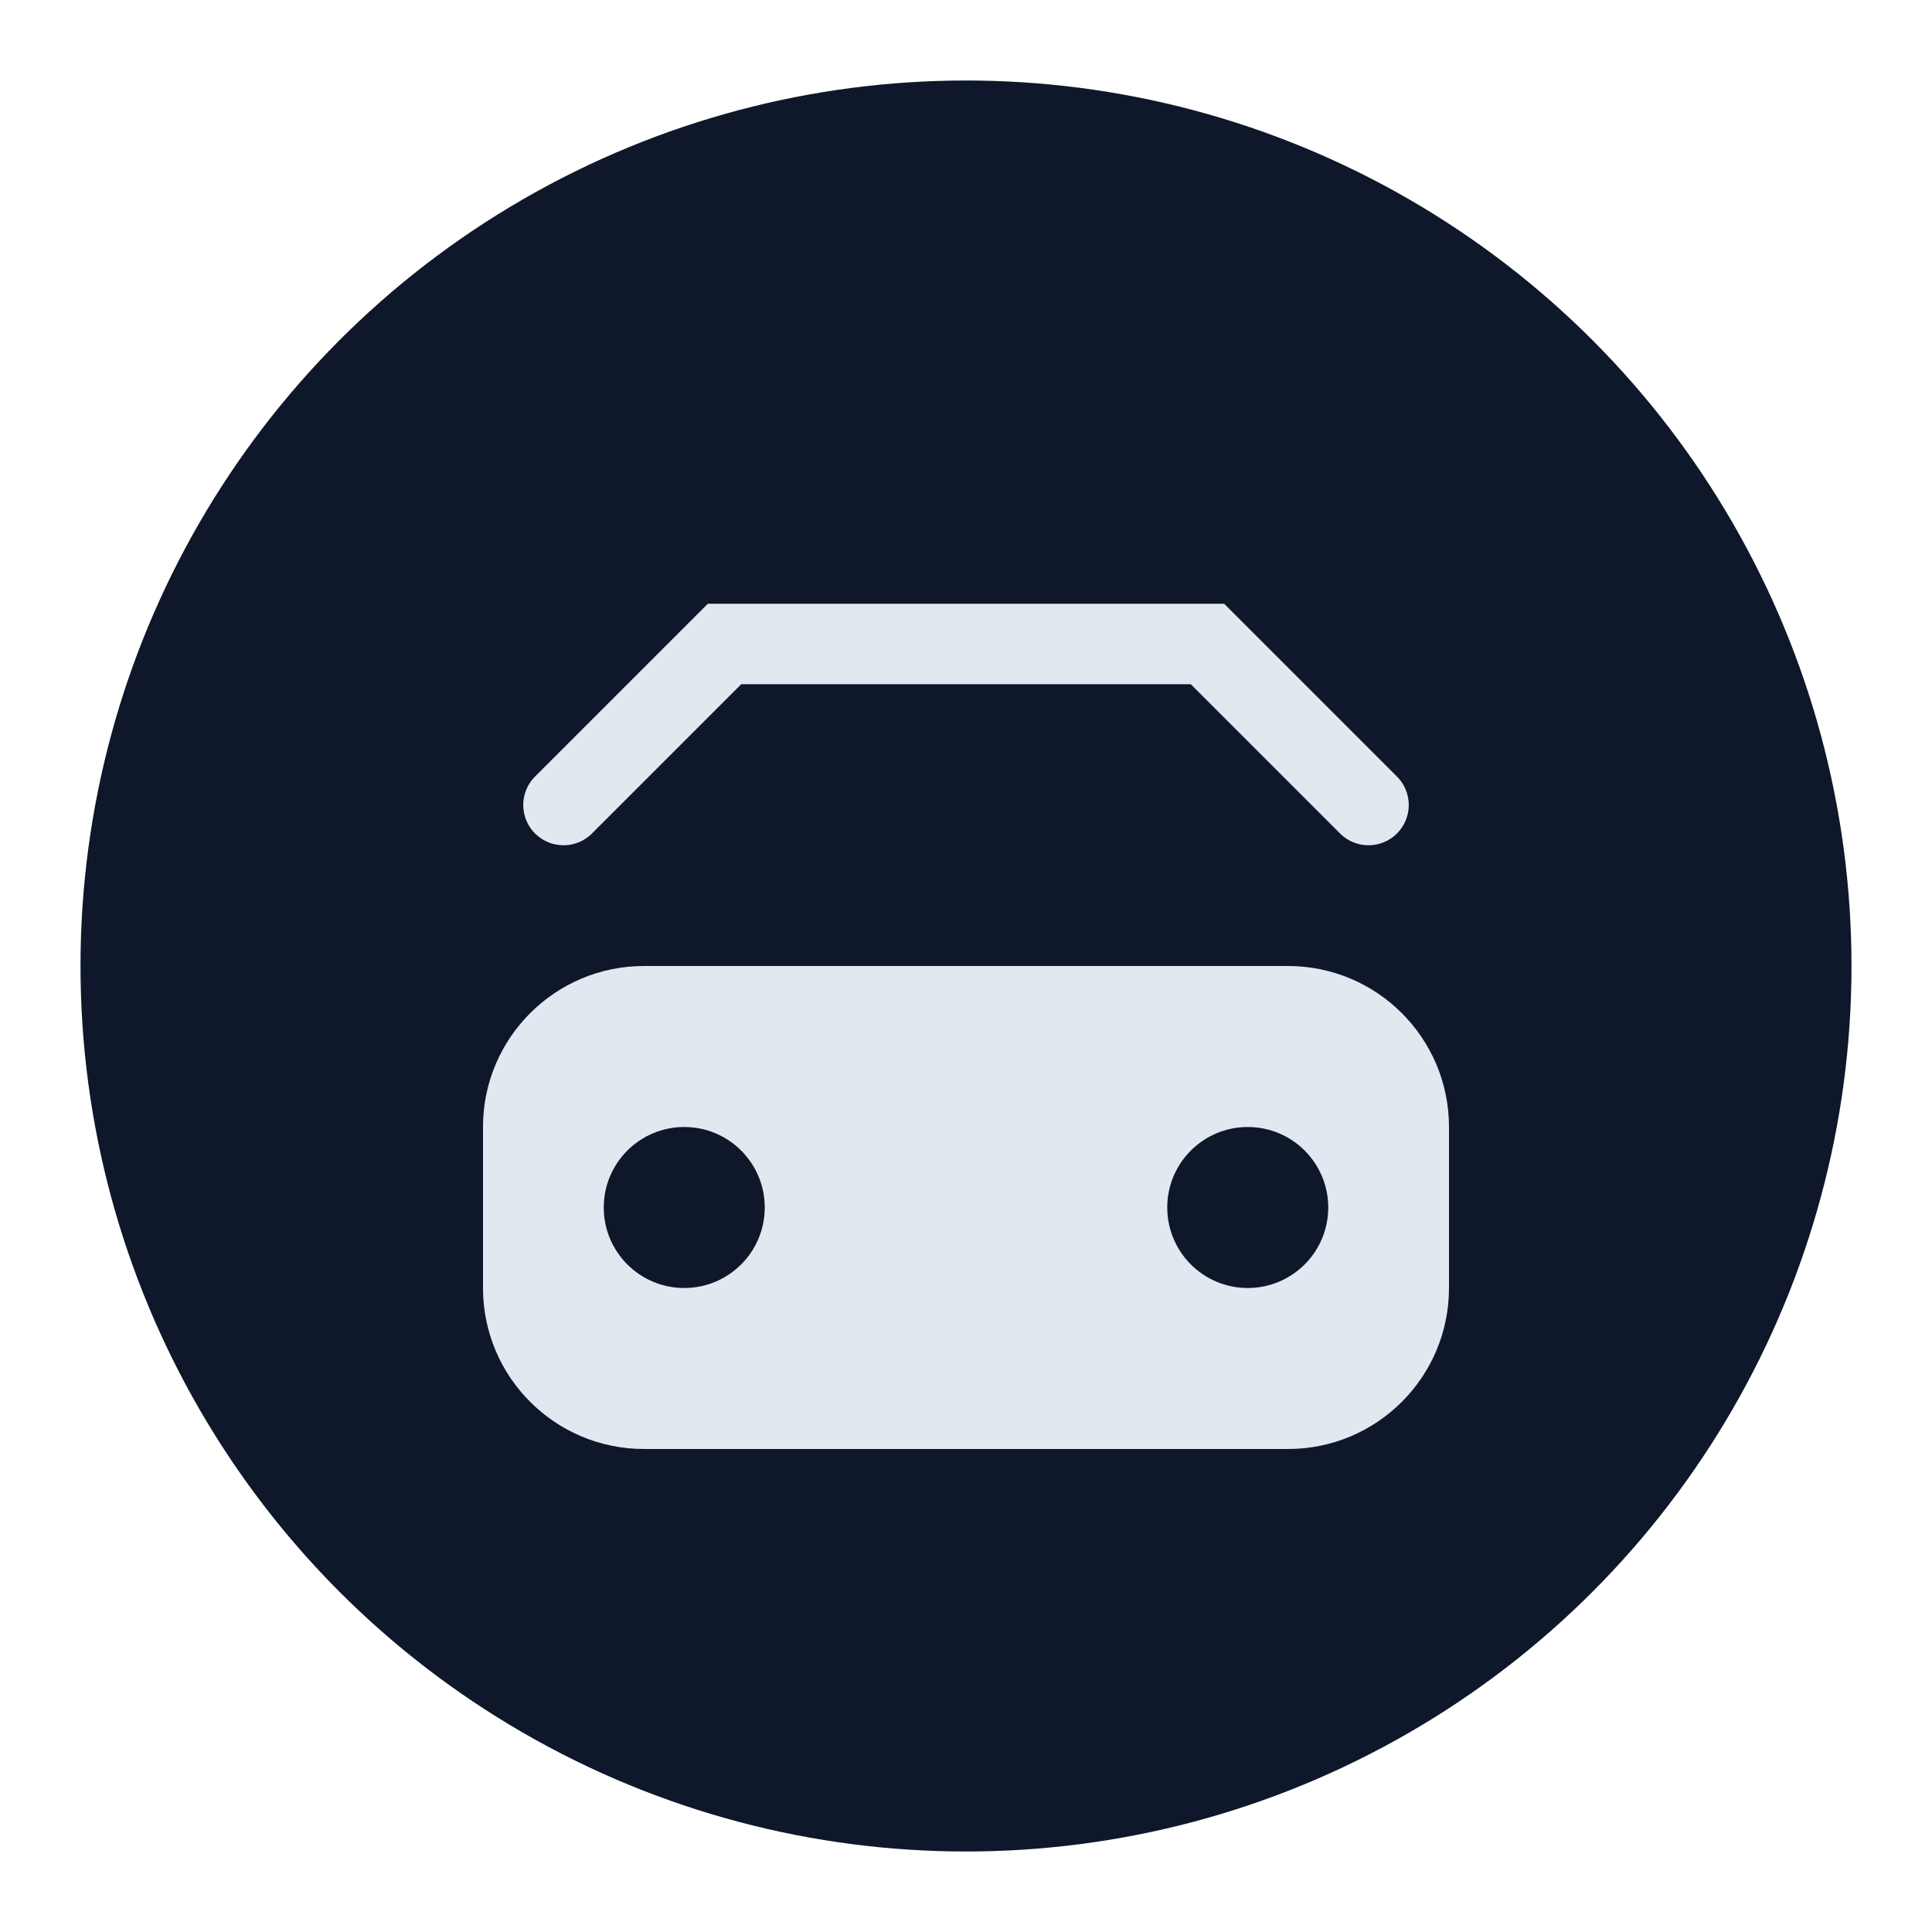 <?xml version="1.0" encoding="UTF-8"?>
<svg width="512" height="512" viewBox="0 0 48 48" fill="none" xmlns="http://www.w3.org/2000/svg">
  <circle cx="24" cy="24" r="22" fill="#0F172A"/>
  <path d="M12 28C12 25.791 13.791 24 16 24H32C34.209 24 36 25.791 36 28V32C36 34.209 34.209 36 32 36H16C13.791 36 12 34.209 12 32V28Z" fill="#E2E8F0"/>
  <path d="M14 20L18 16H30L34 20" stroke="#E2E8F0" stroke-width="2" stroke-linecap="round"/>
  <circle cx="17" cy="30" r="2" fill="#0F172A"/>
  <circle cx="31" cy="30" r="2" fill="#0F172A"/>
</svg> 